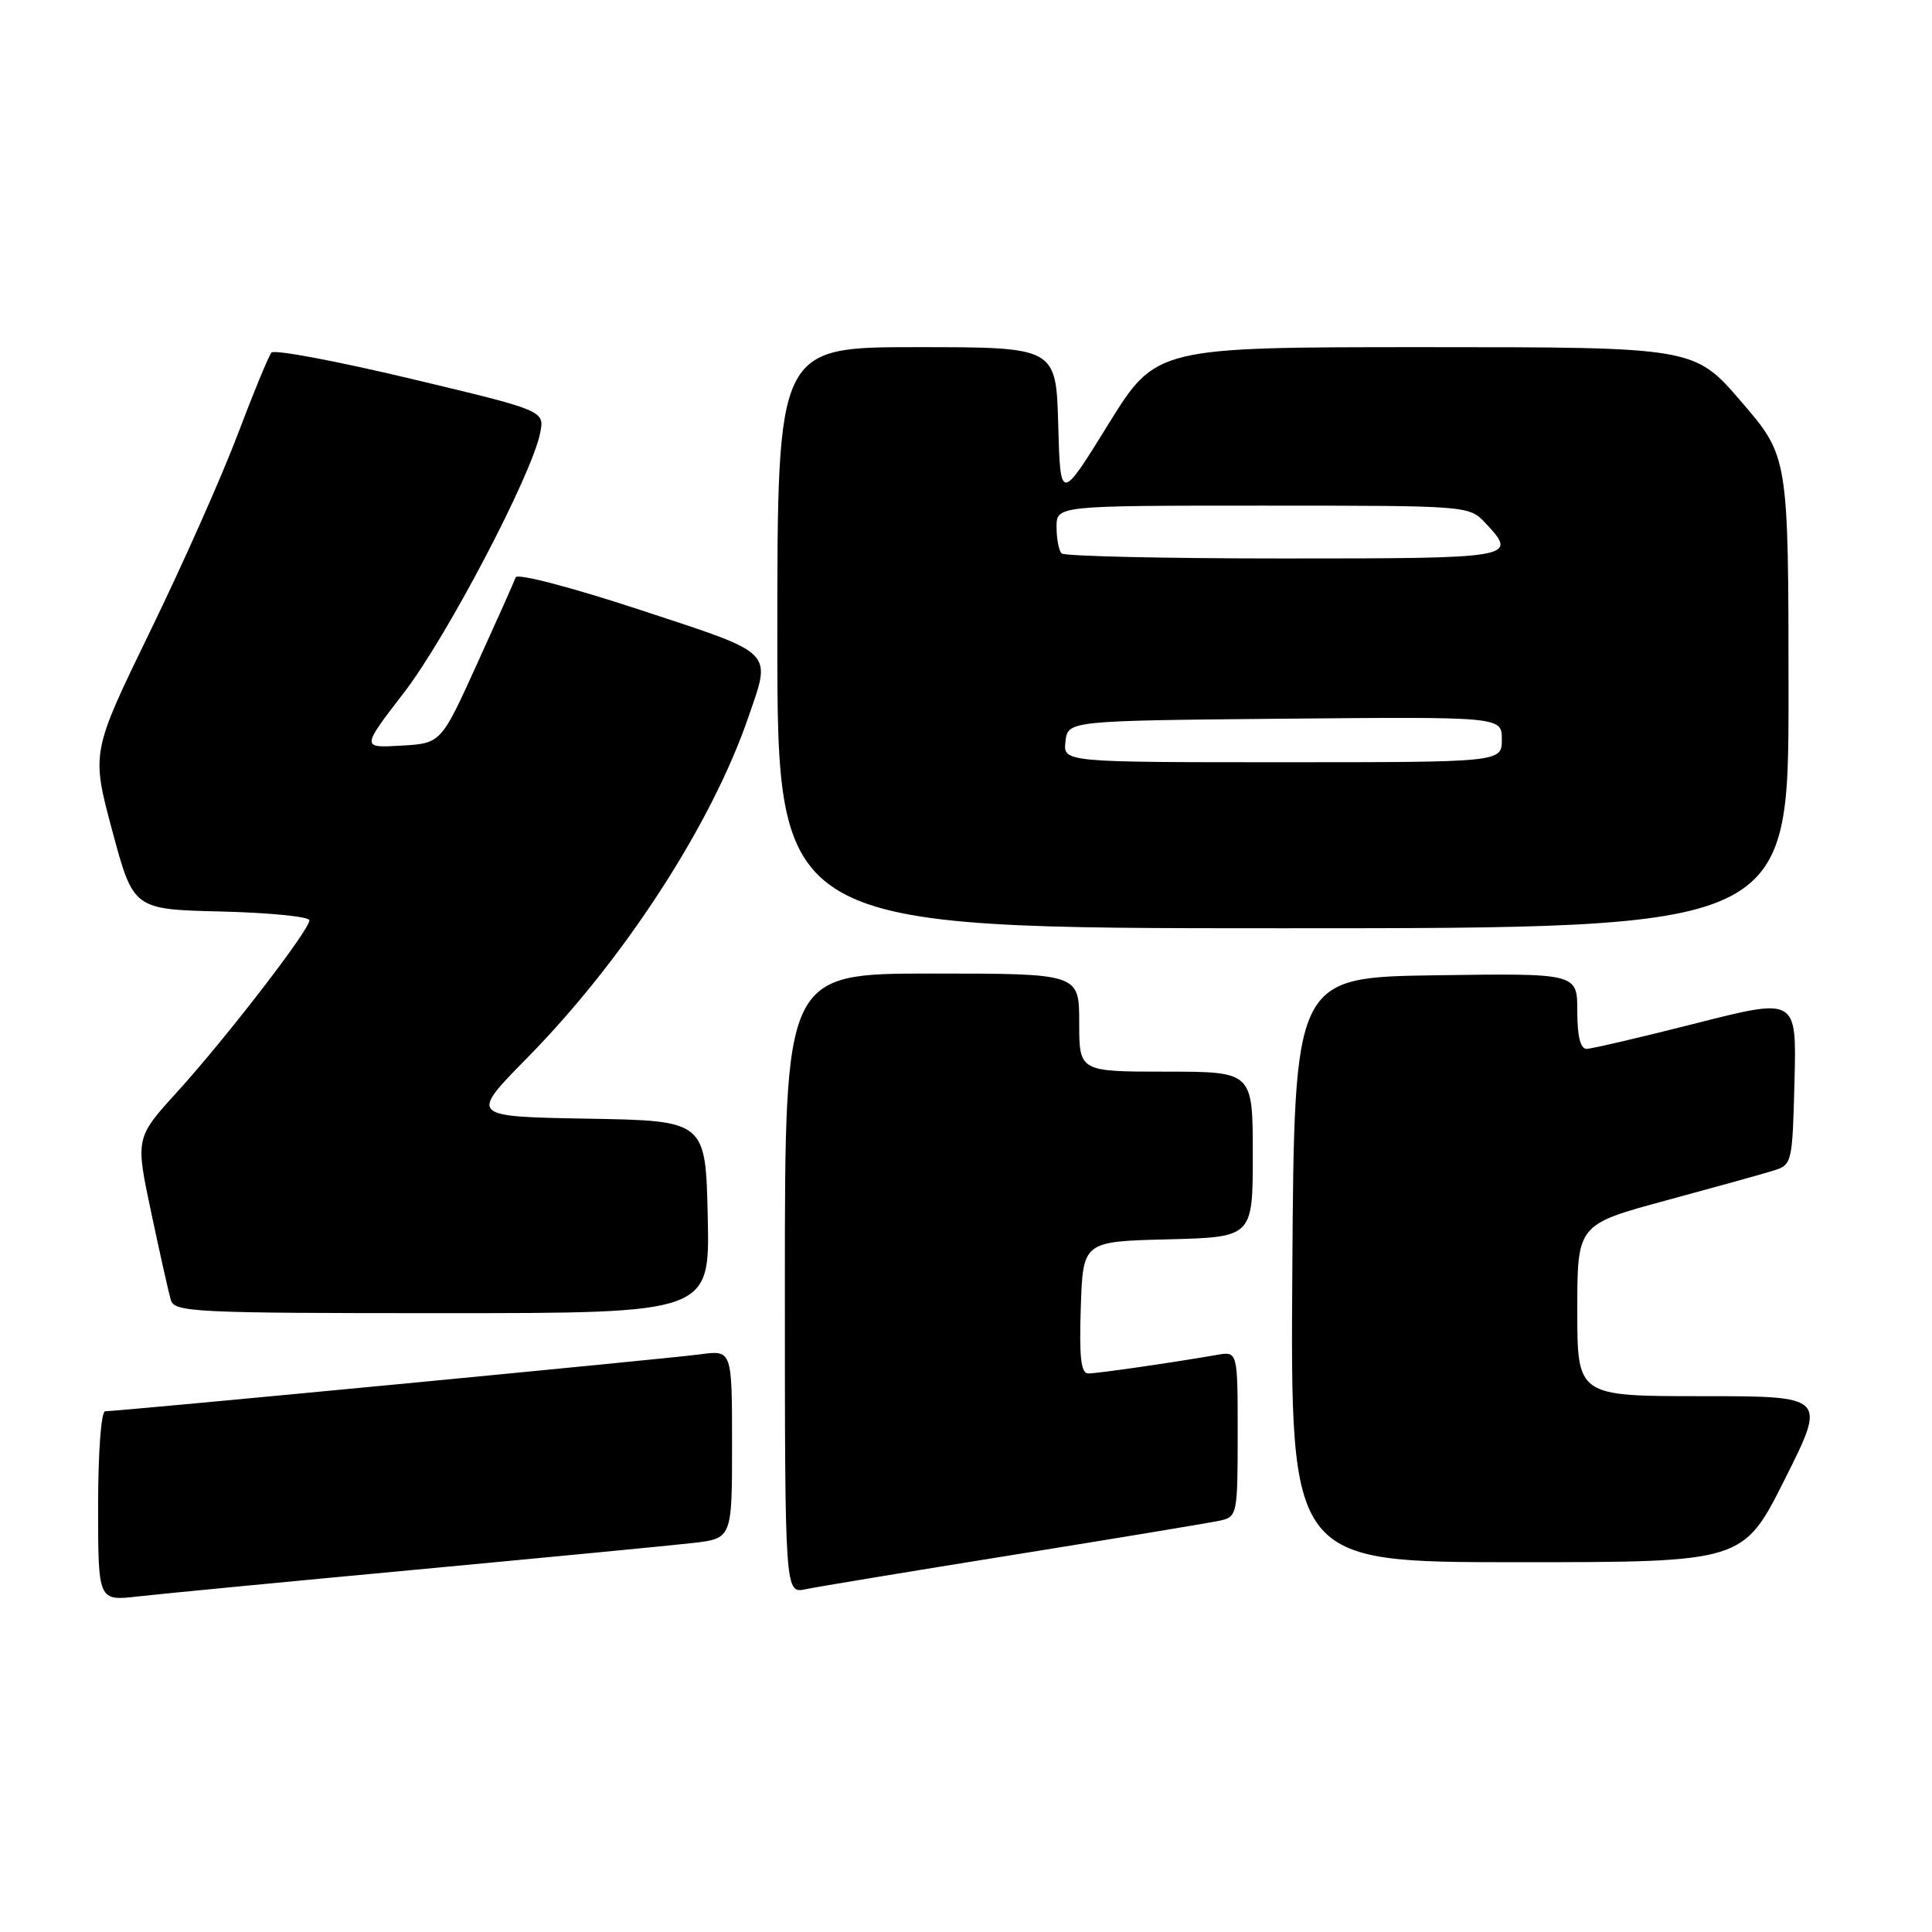 <?xml version="1.0" encoding="UTF-8" standalone="no"?>
<!DOCTYPE svg PUBLIC "-//W3C//DTD SVG 1.1//EN" "http://www.w3.org/Graphics/SVG/1.1/DTD/svg11.dtd" >
<svg xmlns="http://www.w3.org/2000/svg" xmlns:xlink="http://www.w3.org/1999/xlink" version="1.1" viewBox="0 0 256 256">
 <g >
 <path fill="currentColor"
d=" M 55.00 208.00 C 72.33 206.38 88.86 204.79 91.75 204.46 C 97.00 203.86 97.00 203.86 97.00 191.37 C 97.00 178.88 97.00 178.88 92.75 179.46 C 88.53 180.03 15.73 187.00 13.94 187.00 C 13.40 187.00 13.00 192.44 13.00 199.57 C 13.00 212.14 13.00 212.14 18.25 211.54 C 21.14 211.21 37.67 209.62 55.00 208.00 Z  M 134.50 205.99 C 148.25 203.78 160.51 201.75 161.75 201.47 C 163.92 200.98 164.00 200.55 164.00 190.01 C 164.00 179.05 164.00 179.05 161.25 179.53 C 155.59 180.52 145.45 181.99 144.21 181.99 C 143.23 182.00 142.99 179.88 143.21 173.25 C 143.50 164.50 143.50 164.50 154.75 164.22 C 166.00 163.93 166.00 163.93 166.00 152.97 C 166.00 142.00 166.00 142.00 154.50 142.00 C 143.00 142.00 143.00 142.00 143.00 135.50 C 143.00 129.00 143.00 129.00 123.50 129.00 C 104.00 129.00 104.00 129.00 104.00 170.08 C 104.00 211.16 104.00 211.16 106.75 210.58 C 108.26 210.26 120.75 208.20 134.50 205.99 Z  M 236.50 196.00 C 242.02 185.00 242.02 185.00 225.51 185.00 C 209.00 185.00 209.00 185.00 209.00 173.62 C 209.00 162.25 209.00 162.25 220.75 159.07 C 227.21 157.32 233.62 155.54 235.00 155.11 C 237.45 154.35 237.51 154.09 237.78 143.27 C 238.06 132.21 238.06 132.21 224.78 135.58 C 217.48 137.44 210.94 138.96 210.25 138.98 C 209.41 138.99 209.00 137.34 209.00 133.98 C 209.00 128.96 209.00 128.96 190.25 129.23 C 171.50 129.50 171.50 129.50 171.24 168.25 C 170.98 207.00 170.98 207.00 200.98 207.00 C 230.98 207.00 230.98 207.00 236.50 196.00 Z  M 93.78 161.25 C 93.50 148.50 93.50 148.50 77.85 148.23 C 62.21 147.95 62.21 147.95 69.85 140.18 C 82.63 127.20 94.25 109.31 99.14 95.09 C 102.23 86.11 102.88 86.76 84.84 80.82 C 75.74 77.82 68.53 75.94 68.33 76.50 C 68.14 77.05 65.83 82.22 63.20 88.00 C 58.43 98.50 58.43 98.50 53.16 98.80 C 47.88 99.11 47.88 99.11 53.51 91.80 C 59.17 84.47 70.46 62.95 71.57 57.39 C 72.17 54.41 72.17 54.41 54.41 50.18 C 44.65 47.85 36.35 46.29 35.97 46.72 C 35.60 47.15 33.60 52.00 31.52 57.50 C 29.45 63.00 24.23 74.75 19.92 83.60 C 12.09 99.70 12.09 99.70 14.88 110.10 C 17.68 120.50 17.68 120.50 29.34 120.78 C 35.75 120.94 41.00 121.46 41.00 121.95 C 41.00 123.23 30.01 137.48 23.52 144.64 C 17.94 150.77 17.94 150.77 20.03 160.64 C 21.18 166.06 22.35 171.29 22.63 172.25 C 23.10 173.87 25.68 174.00 58.60 174.00 C 94.06 174.00 94.06 174.00 93.78 161.25 Z  M 236.99 91.75 C 236.98 60.50 236.98 60.50 230.75 53.25 C 224.52 46.00 224.52 46.00 188.85 46.00 C 153.18 46.00 153.18 46.00 146.84 56.25 C 140.50 66.50 140.50 66.50 140.22 56.25 C 139.93 46.00 139.93 46.00 121.47 46.00 C 103.00 46.00 103.00 46.00 103.00 84.50 C 103.00 123.00 103.00 123.00 170.00 123.00 C 237.00 123.00 237.00 123.00 236.99 91.75 Z  M 141.18 98.25 C 141.50 95.50 141.50 95.50 170.25 95.23 C 199.00 94.97 199.00 94.97 199.00 97.98 C 199.00 101.00 199.00 101.00 169.93 101.00 C 140.87 101.00 140.87 101.00 141.18 98.25 Z  M 140.67 73.33 C 140.30 72.97 140.00 71.39 140.00 69.83 C 140.00 67.00 140.00 67.00 167.33 67.00 C 194.60 67.00 194.66 67.00 196.83 69.31 C 201.17 73.94 200.85 74.00 170.17 74.00 C 154.31 74.00 141.03 73.70 140.67 73.33 Z "/>
</g>
</svg>